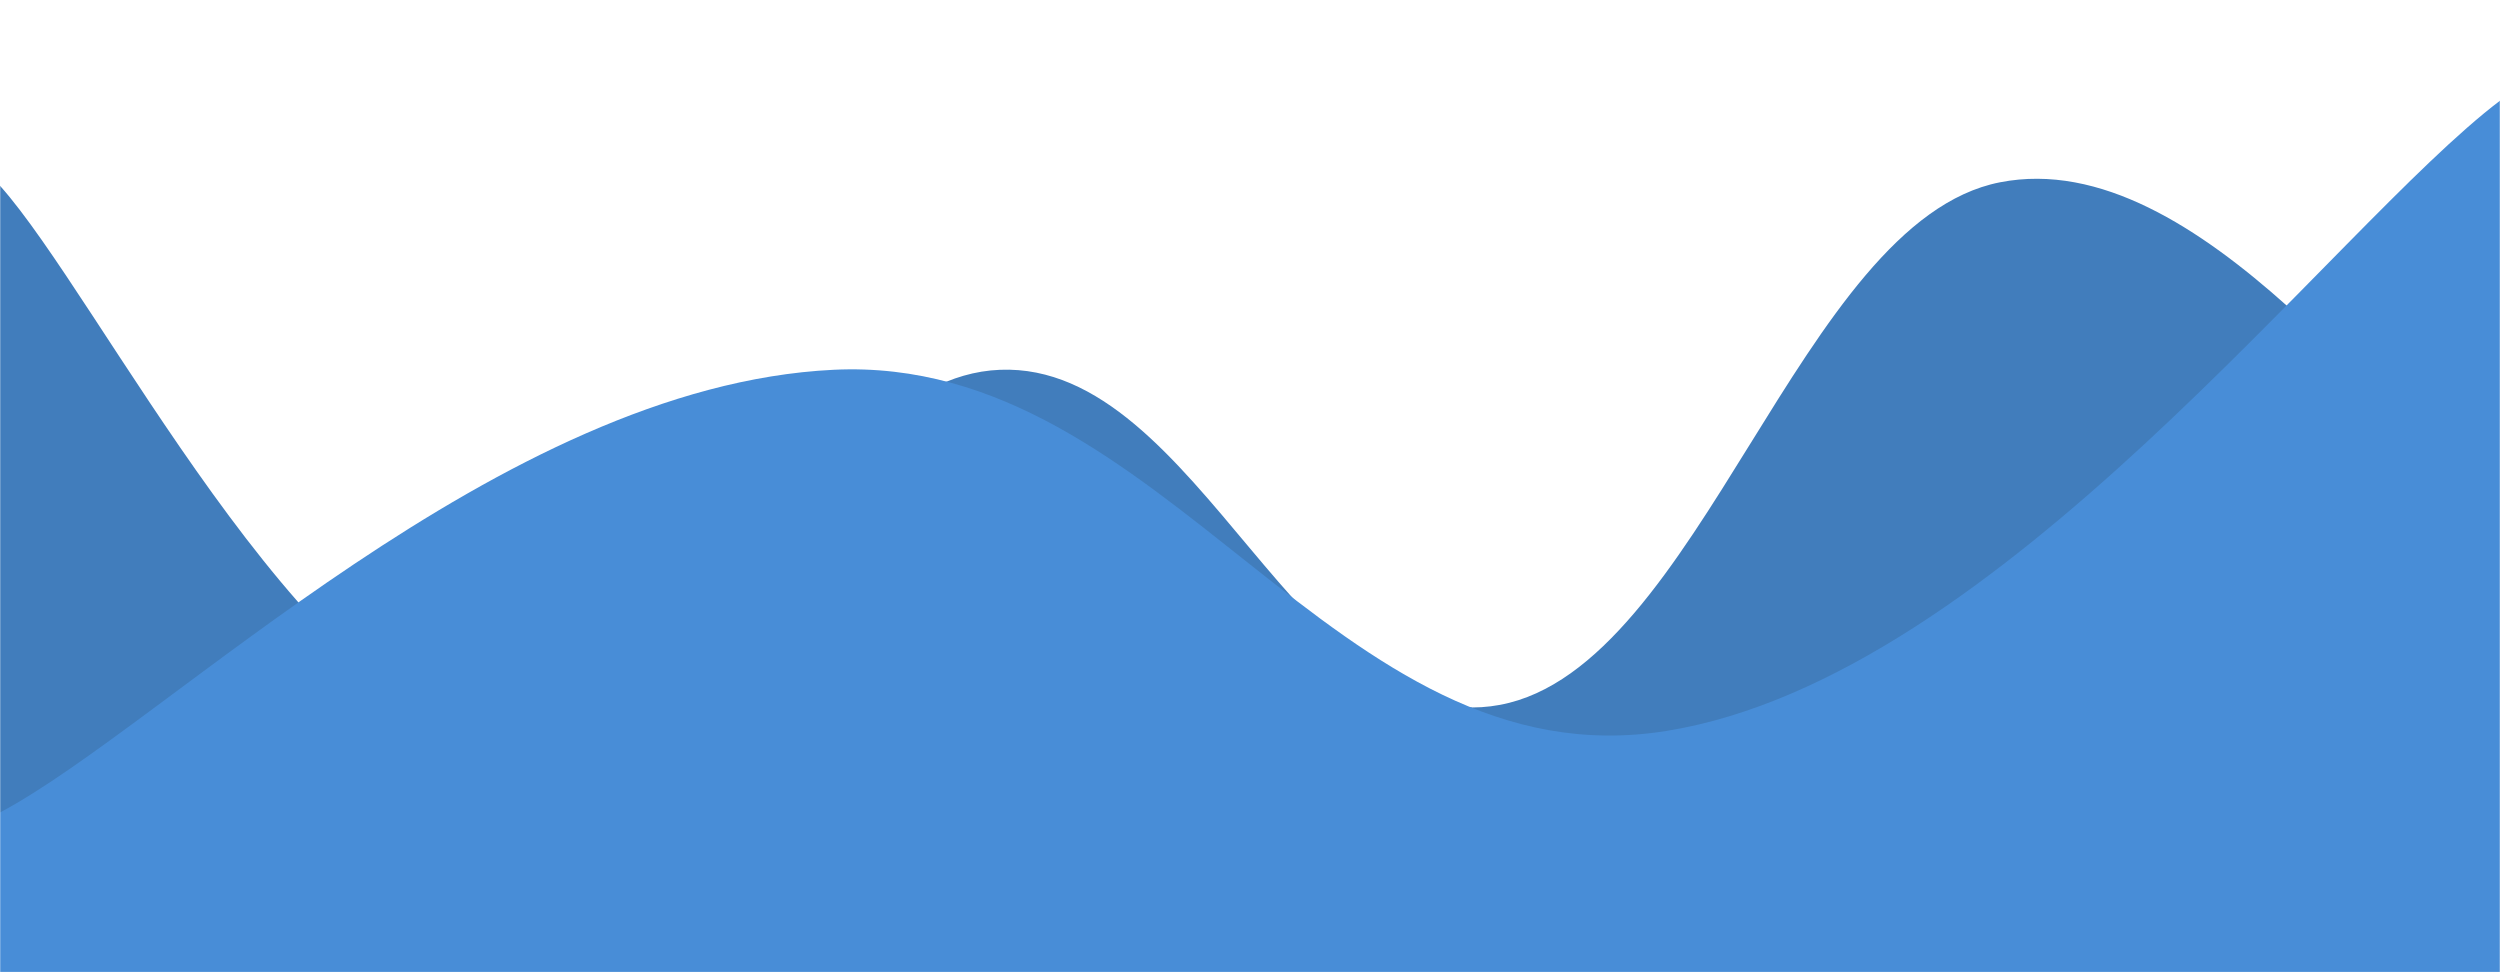 <svg xmlns="http://www.w3.org/2000/svg" version="1.1" xmlns:xlink="http://www.w3.org/1999/xlink" xmlns:svgjs="http://svgjs.dev/svgjs" width="1440" height="560" preserveAspectRatio="none" viewBox="0 0 1440 560"><g mask="url(&quot;#SvgjsMask1003&quot;)" fill="none"><path d="M 0,107 C 57.6,171.4 172.8,407.8 288,429 C 403.2,450.2 460.8,217.6 576,213 C 691.2,208.4 748.8,427.6 864,406 C 979.2,384.4 1036.8,127.6 1152,105 C 1267.2,82.4 1382.4,255.4 1440,293L1440 560L0 560z" fill="rgba(65, 125, 188, 1)"></path><path d="M 0,468 C 96,417 288,222.4 480,213 C 672,203.6 768,452 960,421 C 1152,390 1344,130.6 1440,58L1440 560L0 560z" fill="rgba(72, 141, 215, 1)"></path></g><defs><mask id="SvgjsMask1003"><rect width="1440" height="560" fill="#ffffff"></rect></mask></defs></svg>